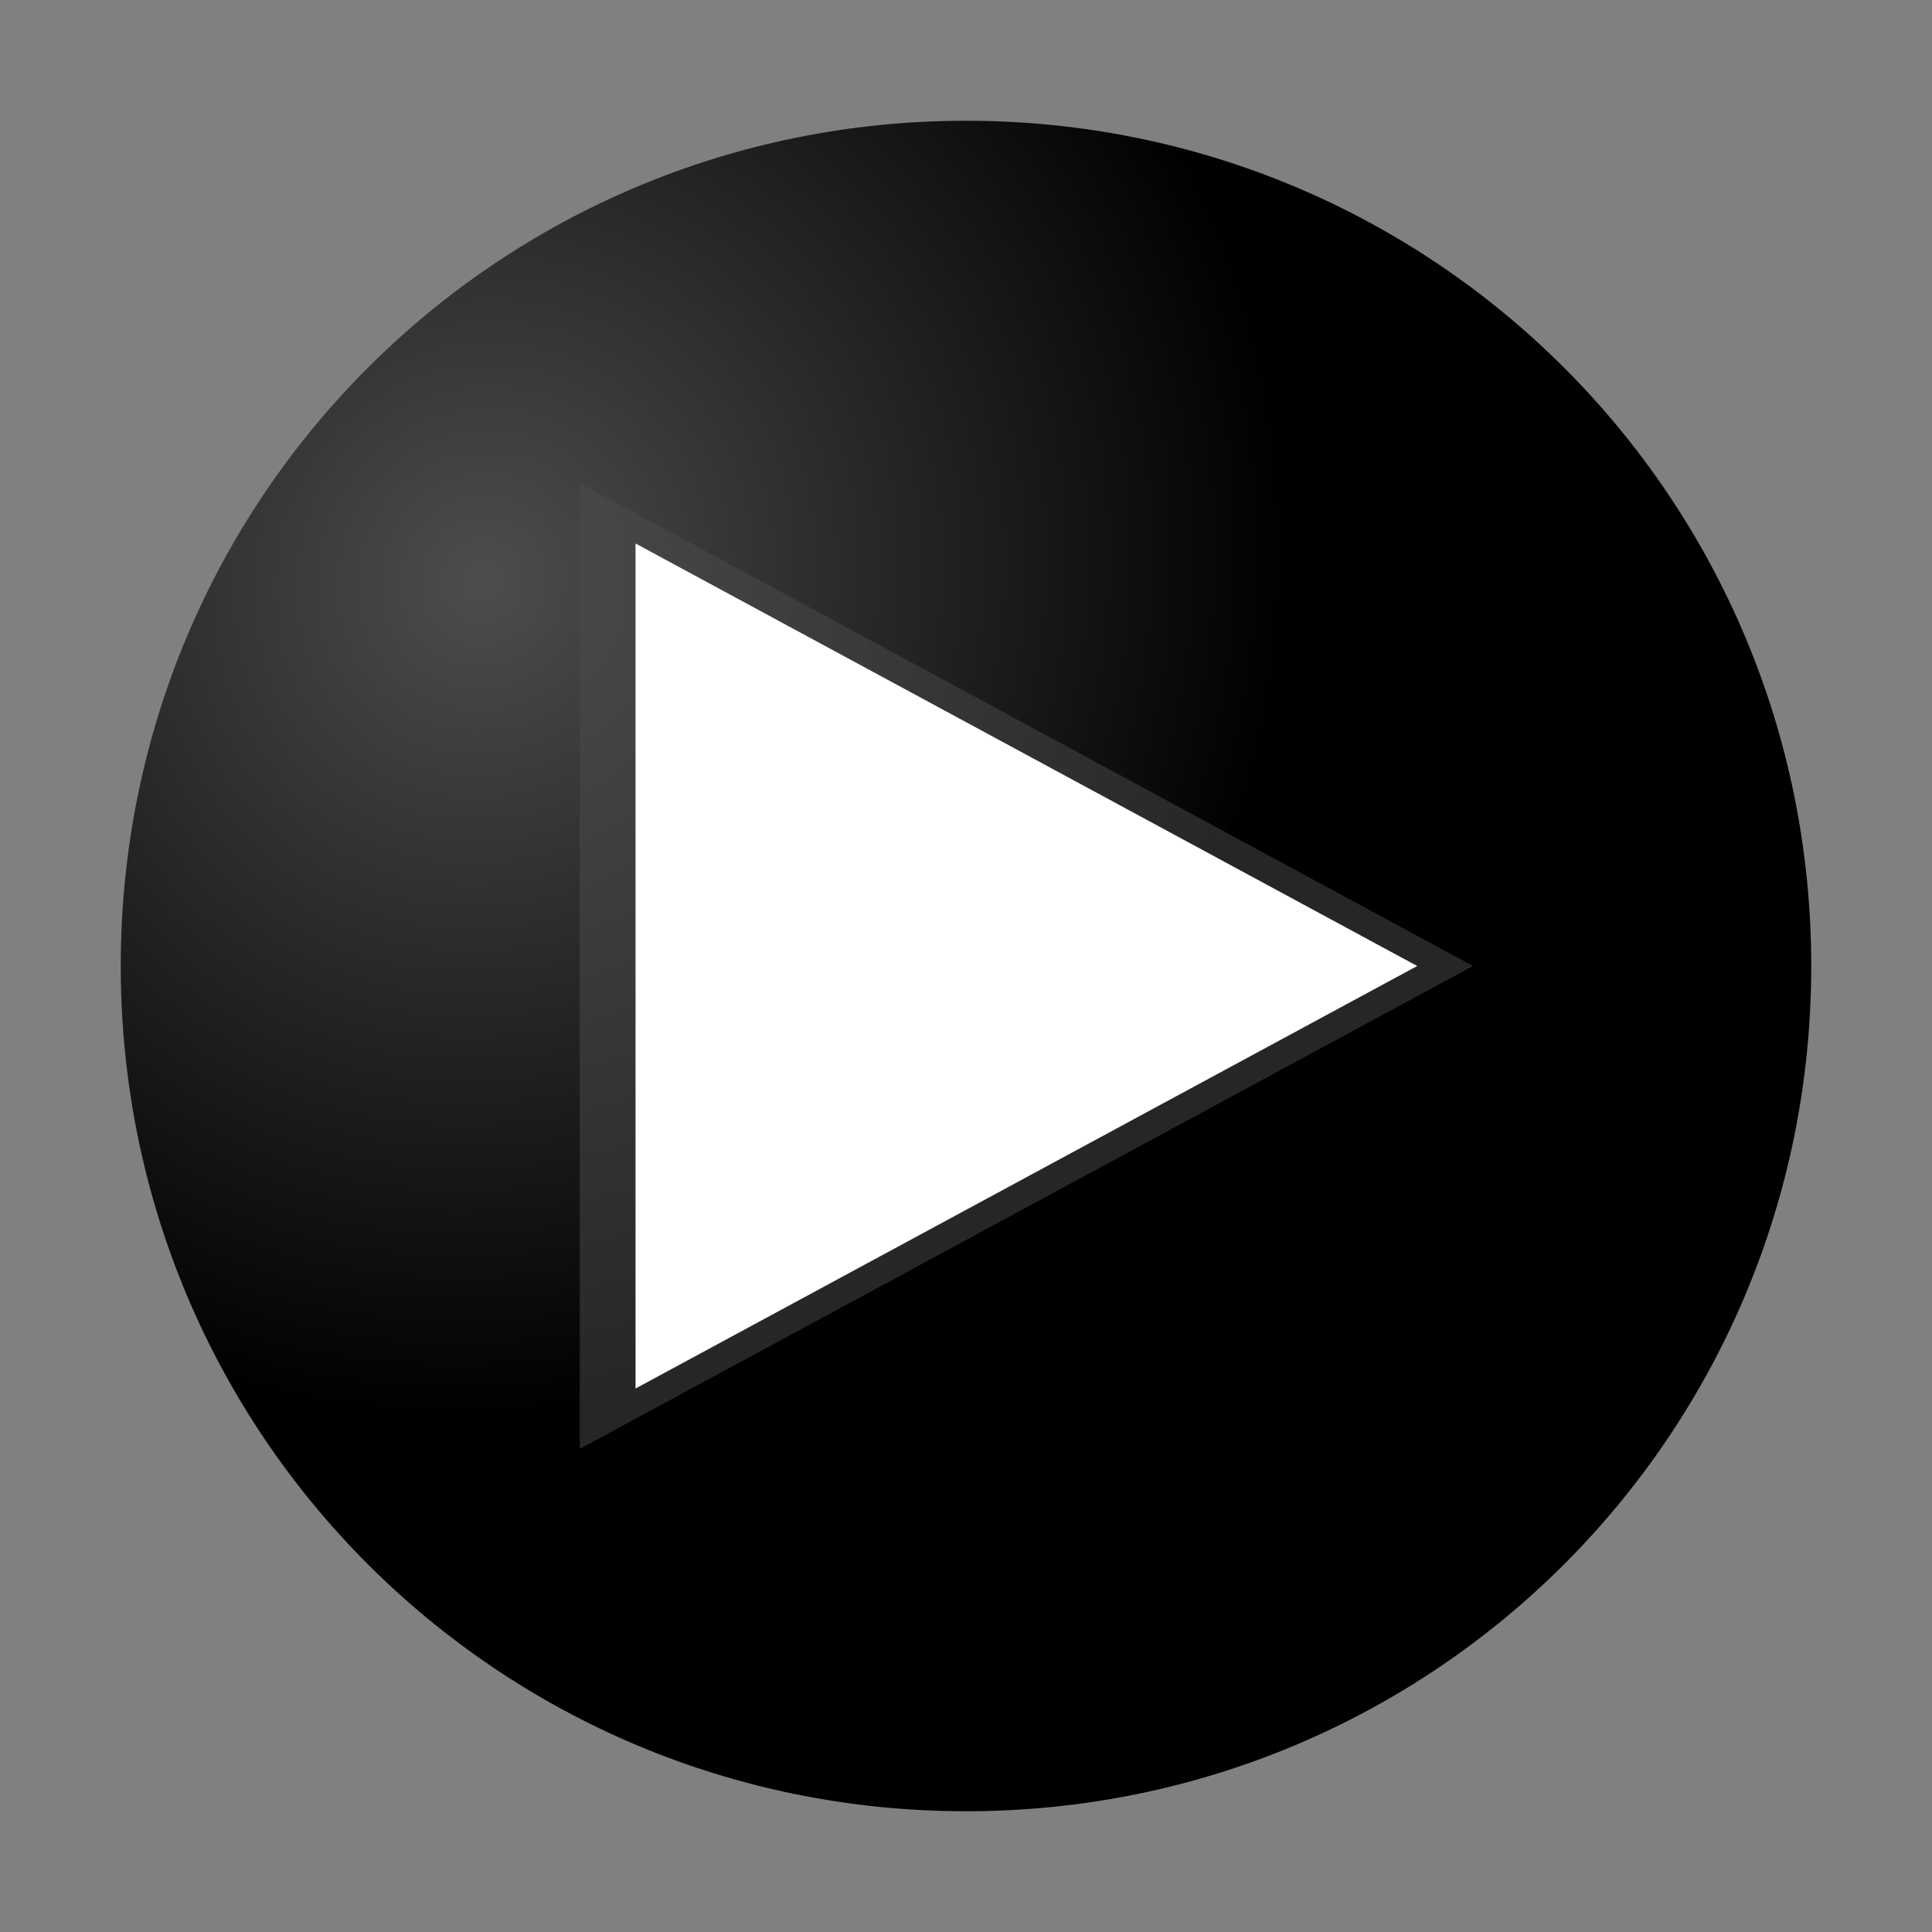 <svg xmlns="http://www.w3.org/2000/svg" xmlns:xlink="http://www.w3.org/1999/xlink" width="64" height="64" version="1"><rect width="100%" height="100%" fill="#808080" stroke="none"/><defs><linearGradient id="a"><stop offset="0" stop-color="#4d4d4d"/><stop offset="1"/></linearGradient><radialGradient xlink:href="#a" id="b" cx="16" cy="19.25" fx="16" fy="19.25" r="28" gradientUnits="userSpaceOnUse" gradientTransform="matrix(.884 .339 -.358 .934 8.75 -4.15)"/></defs><path d="M32 4C16.49 4 4 16.49 4 32s12.49 28 28 28 28-12.49 28-28S47.51 4 32 4z" fill="url(#b)"/><path style="isolation:auto;mix-blend-mode:normal;marker:none" d="M19.204 47.996V16.004L48.796 32z" color="#000" overflow="visible" opacity=".5" fill="#4d4d4d"/><path style="isolation:auto;mix-blend-mode:normal;marker:none" d="M21.053 45.996V18.004L46.947 32z" color="#000" overflow="visible" fill="#fff"/></svg>